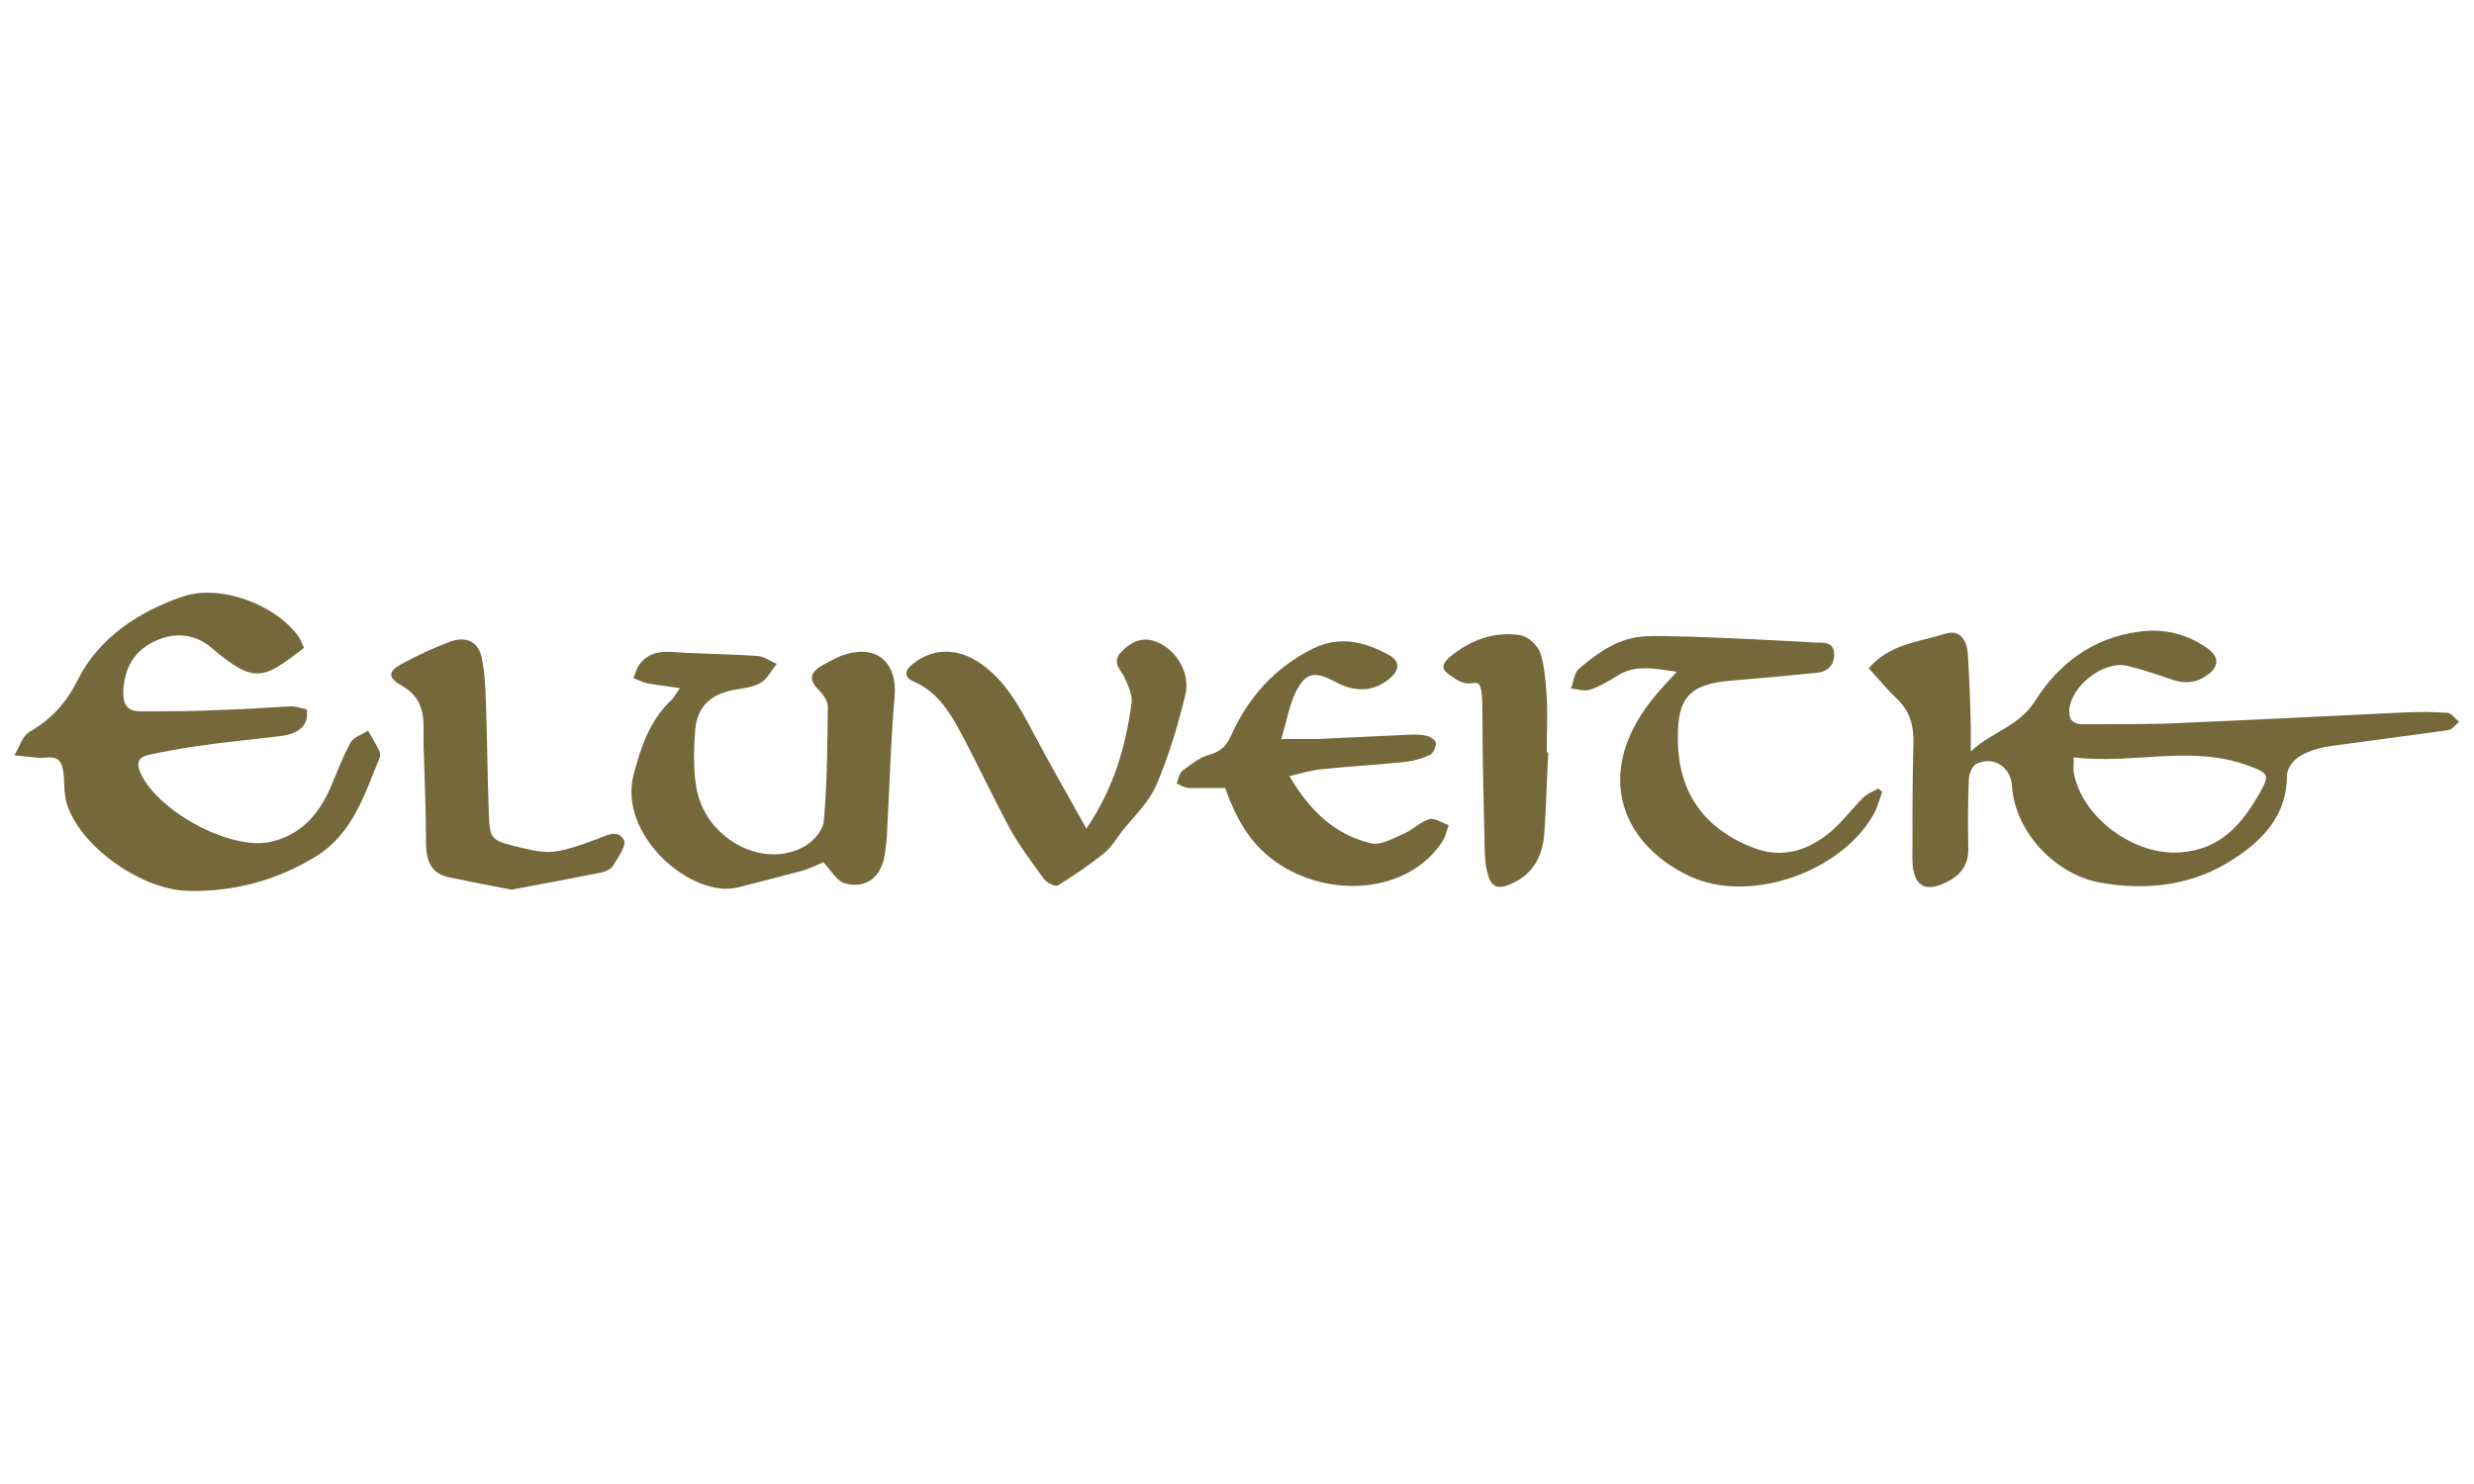 <?xml version="1.0" encoding="UTF-8"?>
<svg id="Calque_1" data-name="Calque 1" xmlns="http://www.w3.org/2000/svg" version="1.1" viewBox="0 0 500 300">
  <defs>
    <style>
      .cls-1 {
        fill: #75683b;
        stroke-width: 0px;
      }
    </style>
  </defs>
  <path class="cls-1" d="M377.6,135.2c4.1-5,10.2-5.4,15.6-7.1,2.6-.8,4.3.9,4.5,4.1.3,4.9.5,9.7.6,14.6v5.1c4.3-4,9.7-5,13-10.2,4.7-7.5,11.7-12.8,21-14,4.9-.7,9.5.4,13.6,3.2,2.7,1.8,2.7,3.9,0,5.7-2.3,1.6-4.7,1.6-7.2.7-2.9-1-5.8-2-8.8-2.7-4.8-1.1-11.4,4.1-11.7,9-.1,2.4,1.3,2.9,3.2,2.8,5.3,0,10.6,0,15.9-.1,16.4-.7,32.8-1.5,49.1-2.3,2.7-.1,5.5-.1,8.2.1.8,0,1.6,1.2,2.4,1.8-.7.6-1.4,1.6-2.2,1.7-7.8,1.1-15.7,2.1-23.6,3.2-2.2.3-4.4.9-6.3,2-1.3.7-2.7,2.5-2.7,3.9,0,8-4.7,13-10.7,16.9-8.3,5.5-17.8,6.5-27.2,4.8-8.6-1.6-17.1-9.9-17.7-19.7-.3-3.8-3.9-6-7.3-4.2-.8.5-1.4,2.1-1.4,3.2-.2,4.7-.2,9.3-.1,14,0,2.8-1.2,4.8-3.6,6.2-4.9,2.8-7.6,1.5-7.7-4.1,0-7.8,0-15.7.2-23.5.1-3.6-.7-6.6-3.4-9.1-2-1.9-3.7-4-5.7-6.2v.2ZM419.1,153.2c0,1.3-.1,2.2,0,2.9,1.6,9.2,12.3,17,21.7,16.2,8-.6,12.3-5.7,15.9-12,2-3.6,1.8-4-2-5.4-11.7-4.5-23.6-.3-35.6-1.8h0Z"/>
  <path class="cls-1" d="M166.2,174.4c-.9.4-2.4,1.1-4,1.6-4.4,1.2-8.8,2.3-13.1,3.4-9.2,2.3-24.4-10.5-21-23,1.5-5.6,3.3-10.9,7.7-15,.4-.4.7-1,1.6-2.3-2.6-.4-4.7-.6-6.7-1-.9-.2-1.8-.7-2.7-1,.4-.9.6-1.8,1.1-2.6,1.6-2.3,3.9-2.9,6.7-2.7,5.7.4,11.4.4,17.1.8,1.4,0,2.8,1.1,4.1,1.6-1.1,1.3-1.9,3-3.2,3.8-1.5.9-3.4,1.1-5.1,1.4-4.9.8-7.8,3.3-8.2,8.2-.3,3.8-.4,7.6.2,11.4,1.6,10.4,13.4,16.9,21.9,12.1,1.8-1,3.8-3.3,3.9-5.2.7-7.7.7-15.4.8-23.1,0-1.1-1-2.5-1.9-3.4-2-2-1.6-3.5.6-4.8,1.5-.8,3-1.7,4.5-2.2,6.7-2.2,10.9,1.5,10.3,8.5-.8,9-1,17.9-1.5,26.9,0,1.7-.3,3.4-.5,5-.7,4.5-3.7,6.9-8,5.8-1.6-.4-2.8-2.6-4.5-4.4v.2Z"/>
  <path class="cls-1" d="M219.5,167.6c5.6-8.2,8-16.7,9.2-25.5.2-1.6-.7-3.5-1.4-5.1-.8-1.7-2.8-3.1-.6-5.3s4.5-3.1,7.4-1.8c3.8,1.7,6.6,6.4,5.4,10.8-1.5,6.1-3.3,12.2-5.8,18-1.5,3.5-4.5,6.3-6.9,9.3-1.2,1.6-2.3,3.4-3.8,4.6-2.9,2.3-6,4.4-9.2,6.4-.5.3-2.2-.5-2.8-1.3-2.4-3.3-4.9-6.6-6.9-10.2-3.5-6.5-6.6-13.2-10.1-19.7-2.2-4.1-4.7-8-9.3-10-2.1-.9-1.9-2.3-.2-3.6,4-3.2,8.9-3.3,13.5-.2,5.1,3.5,7.9,8.6,10.7,13.9,3.4,6.4,7,12.7,10.8,19.5v.2Z"/>
  <path class="cls-1" d="M259.2,149.4h6.9c6.4-.3,12.9-.6,19.3-.9,1,0,2.1,0,3.1.3.7.2,1.7.9,1.7,1.5s-.5,2-1.2,2.3c-1.5.7-3.2,1.2-4.8,1.4-5.7.6-11.4.9-17.1,1.5-2,.2-4,.8-6.5,1.4,4.1,7,9.2,11.9,16.6,13.6,2,.4,4.5-1.1,6.6-2,1.8-.8,3.3-2.4,5.1-2.9,1.1-.3,2.6.8,3.9,1.2-.4,1-.6,2.1-1.1,3-6.7,10.8-23,12.1-33.9,4.4-5.4-3.8-8.1-9.1-10.2-14.9h-7.3c-.9,0-1.7-.6-2.5-.9.4-.9.5-2.1,1.2-2.6,1.7-1.3,3.6-2.8,5.6-3.3,2.2-.6,3.3-1.8,4.2-3.8,3.5-7.8,8.9-13.8,16.6-17.6,5.3-2.6,10.3-1.4,15.1,1.2,2.5,1.3,2.5,3.1.2,5-3.1,2.5-6.8,2.7-10.7.6-4.5-2.4-6.3-2-8.4,2.6-1.1,2.5-1.6,5.4-2.7,9.1l.3-.2Z"/>
  <path class="cls-1" d="M338.9,135.8c-4.8-.7-8.5-1.5-12.2.9-1.7,1.1-3.5,2.1-5.3,2.7-1.2.4-2.6-.1-3.9-.2.5-1.3.6-3,1.5-3.9,3.7-3.2,7.7-6.1,12.7-6.6,3.2-.3,6.5,0,9.8,0,8.5.3,16.9.7,25.4,1.2,1.6,0,3.7-.2,3.8,2.3,0,2.3-1.4,3.6-3.5,3.8-5.8.6-11.6,1.1-17.4,1.6-8.3.7-10.8,3.4-10.7,11.7,0,10.8,5.2,18.2,15.3,22.1,5.7,2.2,10.9.6,15.4-3.1,2.5-2.1,4.5-4.8,6.8-7.1.8-.8,2-1.2,3-1.8.3.2.6.5.8.7-.6,1.6-1,3.3-1.9,4.8-6.7,11.5-25,17.9-37.1,12.2-14.5-6.9-19.4-21.9-6.5-36.9,1.1-1.3,2.2-2.5,4-4.4h0Z"/>
  <path class="cls-1" d="M103.6,179.9c-4.8-.9-8.7-1.7-12.6-2.5-3.8-.7-4.8-3.2-4.9-6.6,0-6.8-.3-13.5-.5-20.3,0-1.3,0-2.5,0-3.8,0-3.5-1.1-6.2-4.4-8.1-2.9-1.6-2.8-2.9,0-4.4,3.1-1.7,6.4-3.2,9.8-4.5,3.3-1.2,5.8.1,6.4,3.5.6,2.9.7,5.9.8,8.8.3,7.6.3,15.2.6,22.8.2,4.7.5,5,5,6.2,2.6.6,5.2,1.4,7.8,1.2,2.9-.3,5.8-1.4,8.6-2.4,2.1-.7,4.5-2.4,5.9,0,.6,1-1.2,3.6-2.2,5.2-.4.7-1.5,1.2-2.4,1.4-6.2,1.2-12.4,2.4-17.9,3.4h0Z"/>
  <path class="cls-1" d="M312.9,152.1c-.3,5.5-.4,11-.8,16.5-.4,4.9-2.6,8.6-7.5,10.4-2,.7-3.1.1-3.7-1.6-.5-1.4-.7-2.9-.8-4.3-.2-9.5-.5-19-.5-28.5s-1.1-5.5-4.2-6.7c-.8-.3-1.5-.8-2.2-1.3-1.8-1.1-2-2.2-.3-3.7,4.2-3.5,9-5.3,14.3-4.5,1.6.2,3.6,2.1,4.1,3.6.9,2.8,1.1,6,1.3,9,.2,3.7,0,7.4,0,11.1h.3Z"/>
  <path class="cls-1" d="M61.4,131c-8.2,6.3-9.9,7.4-18.6,0-3.5-3-7.7-3.3-11.9-1.2-4.1,2.1-5.8,5.6-6,10.1,0,2.5.8,3.9,3.4,3.9,5.6,0,11.2,0,16.8-.3,4.5-.1,9.1-.5,13.6-.7,1.1,0,2.3.4,3.3.6.4,3.1-1.3,4.9-5.3,5.4-5.6.7-11.2,1.2-16.7,2-3.4.5-6.7,1.1-10,1.8-1.7.4-2.5,1.3-1.8,3.2,3.1,7.9,18.2,16.2,26.4,14.4,6.1-1.3,9.8-5.5,12.2-11,1.3-3,2.4-6.1,4-9,.6-1.2,2.4-1.7,3.6-2.5.8,1.5,1.7,2.9,2.4,4.4,0,.2,0,.7,0,.9-3.1,7.5-5.4,15.4-12.9,20.1-8,4.9-16.6,7.2-25.9,7-9.2-.2-21.4-8.6-24.4-17.3-.6-1.8-.6-3.9-.7-5.9-.3-3.3-1.1-4.1-4.4-3.7h-.6c-1.7-.2-3.4-.3-5-.5,1-1.6,1.6-3.9,3-4.7,4.6-2.7,7.5-5.9,10-10.9,4.2-8.2,12.2-13.5,21-16.5,7.6-2.6,18.9,1.6,23.5,8.2.4.6.6,1.3,1,2v.2Z"/>
</svg>